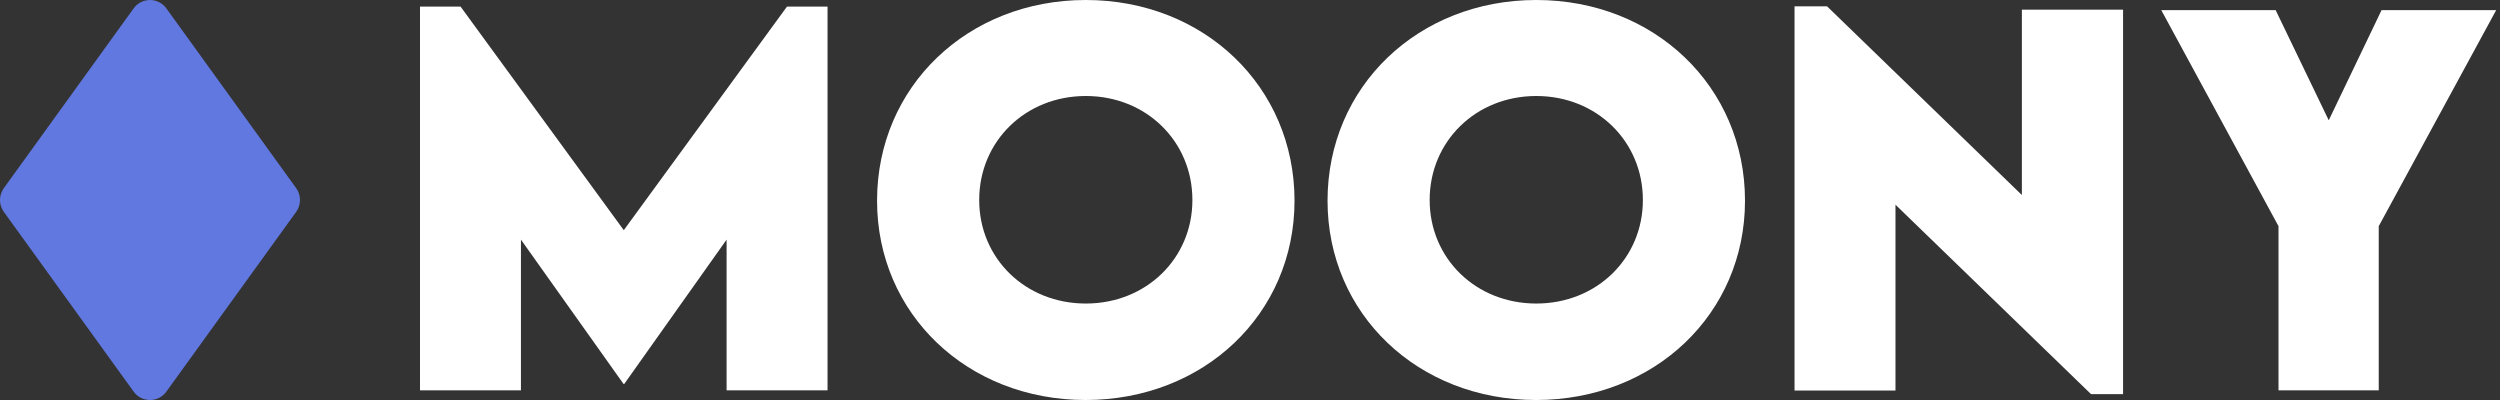 <svg width="125" height="20" viewBox="0 0 125 20" fill="none" xmlns="http://www.w3.org/2000/svg">
<rect x="0" y="0" width="125" height="20" fill="#333333" stroke="none"/>
<path d="M8.317 19.582C7.914 20.14 7.086 20.14 6.683 19.582L0.192 10.594C-0.064 10.239 -0.064 9.76 0.192 9.406L6.683 0.418C7.086 -0.139 7.914 -0.139 8.317 0.418L14.808 9.406C15.064 9.76 15.064 10.239 14.808 10.594L8.317 19.582Z" fill="#6078DF"/>
<path d="M113.925 19.517V11.309L108.064 0.507H113.783L116.437 6.014L119.078 0.507H124.809L118.937 11.309V19.517H113.925Z" fill="white"/>
<path d="M101.094 0.483H106.153V19.705H104.55L94.774 10.236V19.528H89.727V0.318H91.354L101.094 9.752V0.483Z" fill="white"/>
<path d="M76.802 20C70.894 20 66.377 15.696 66.377 10.035C66.377 4.328 70.905 0 76.813 0C82.721 0 87.25 4.328 87.25 10.035C87.25 15.696 82.721 20 76.802 20ZM76.813 15.177C79.832 15.177 82.144 12.925 82.144 10C82.144 7.064 79.832 4.8 76.813 4.8C73.794 4.8 71.483 7.064 71.483 10C71.483 12.925 73.794 15.177 76.813 15.177Z" fill="white"/>
<path d="M54.278 20C48.37 20 43.853 15.696 43.853 10.035C43.853 4.328 48.382 0 54.29 0C60.198 0 64.726 4.328 64.726 10.035C64.726 15.696 60.198 20 54.278 20ZM54.29 15.177C57.309 15.177 59.62 12.925 59.62 10C59.62 7.064 57.309 4.8 54.29 4.8C51.271 4.8 48.96 7.064 48.96 10C48.96 12.925 51.271 15.177 54.29 15.177Z" fill="white"/>
<path d="M39.349 0.33H41.377V19.517H36.33V11.981L31.212 19.198H31.177L26.047 11.981V19.517H21V0.33H23.028L31.189 11.509L39.349 0.33Z" fill="white"/>
</svg>
